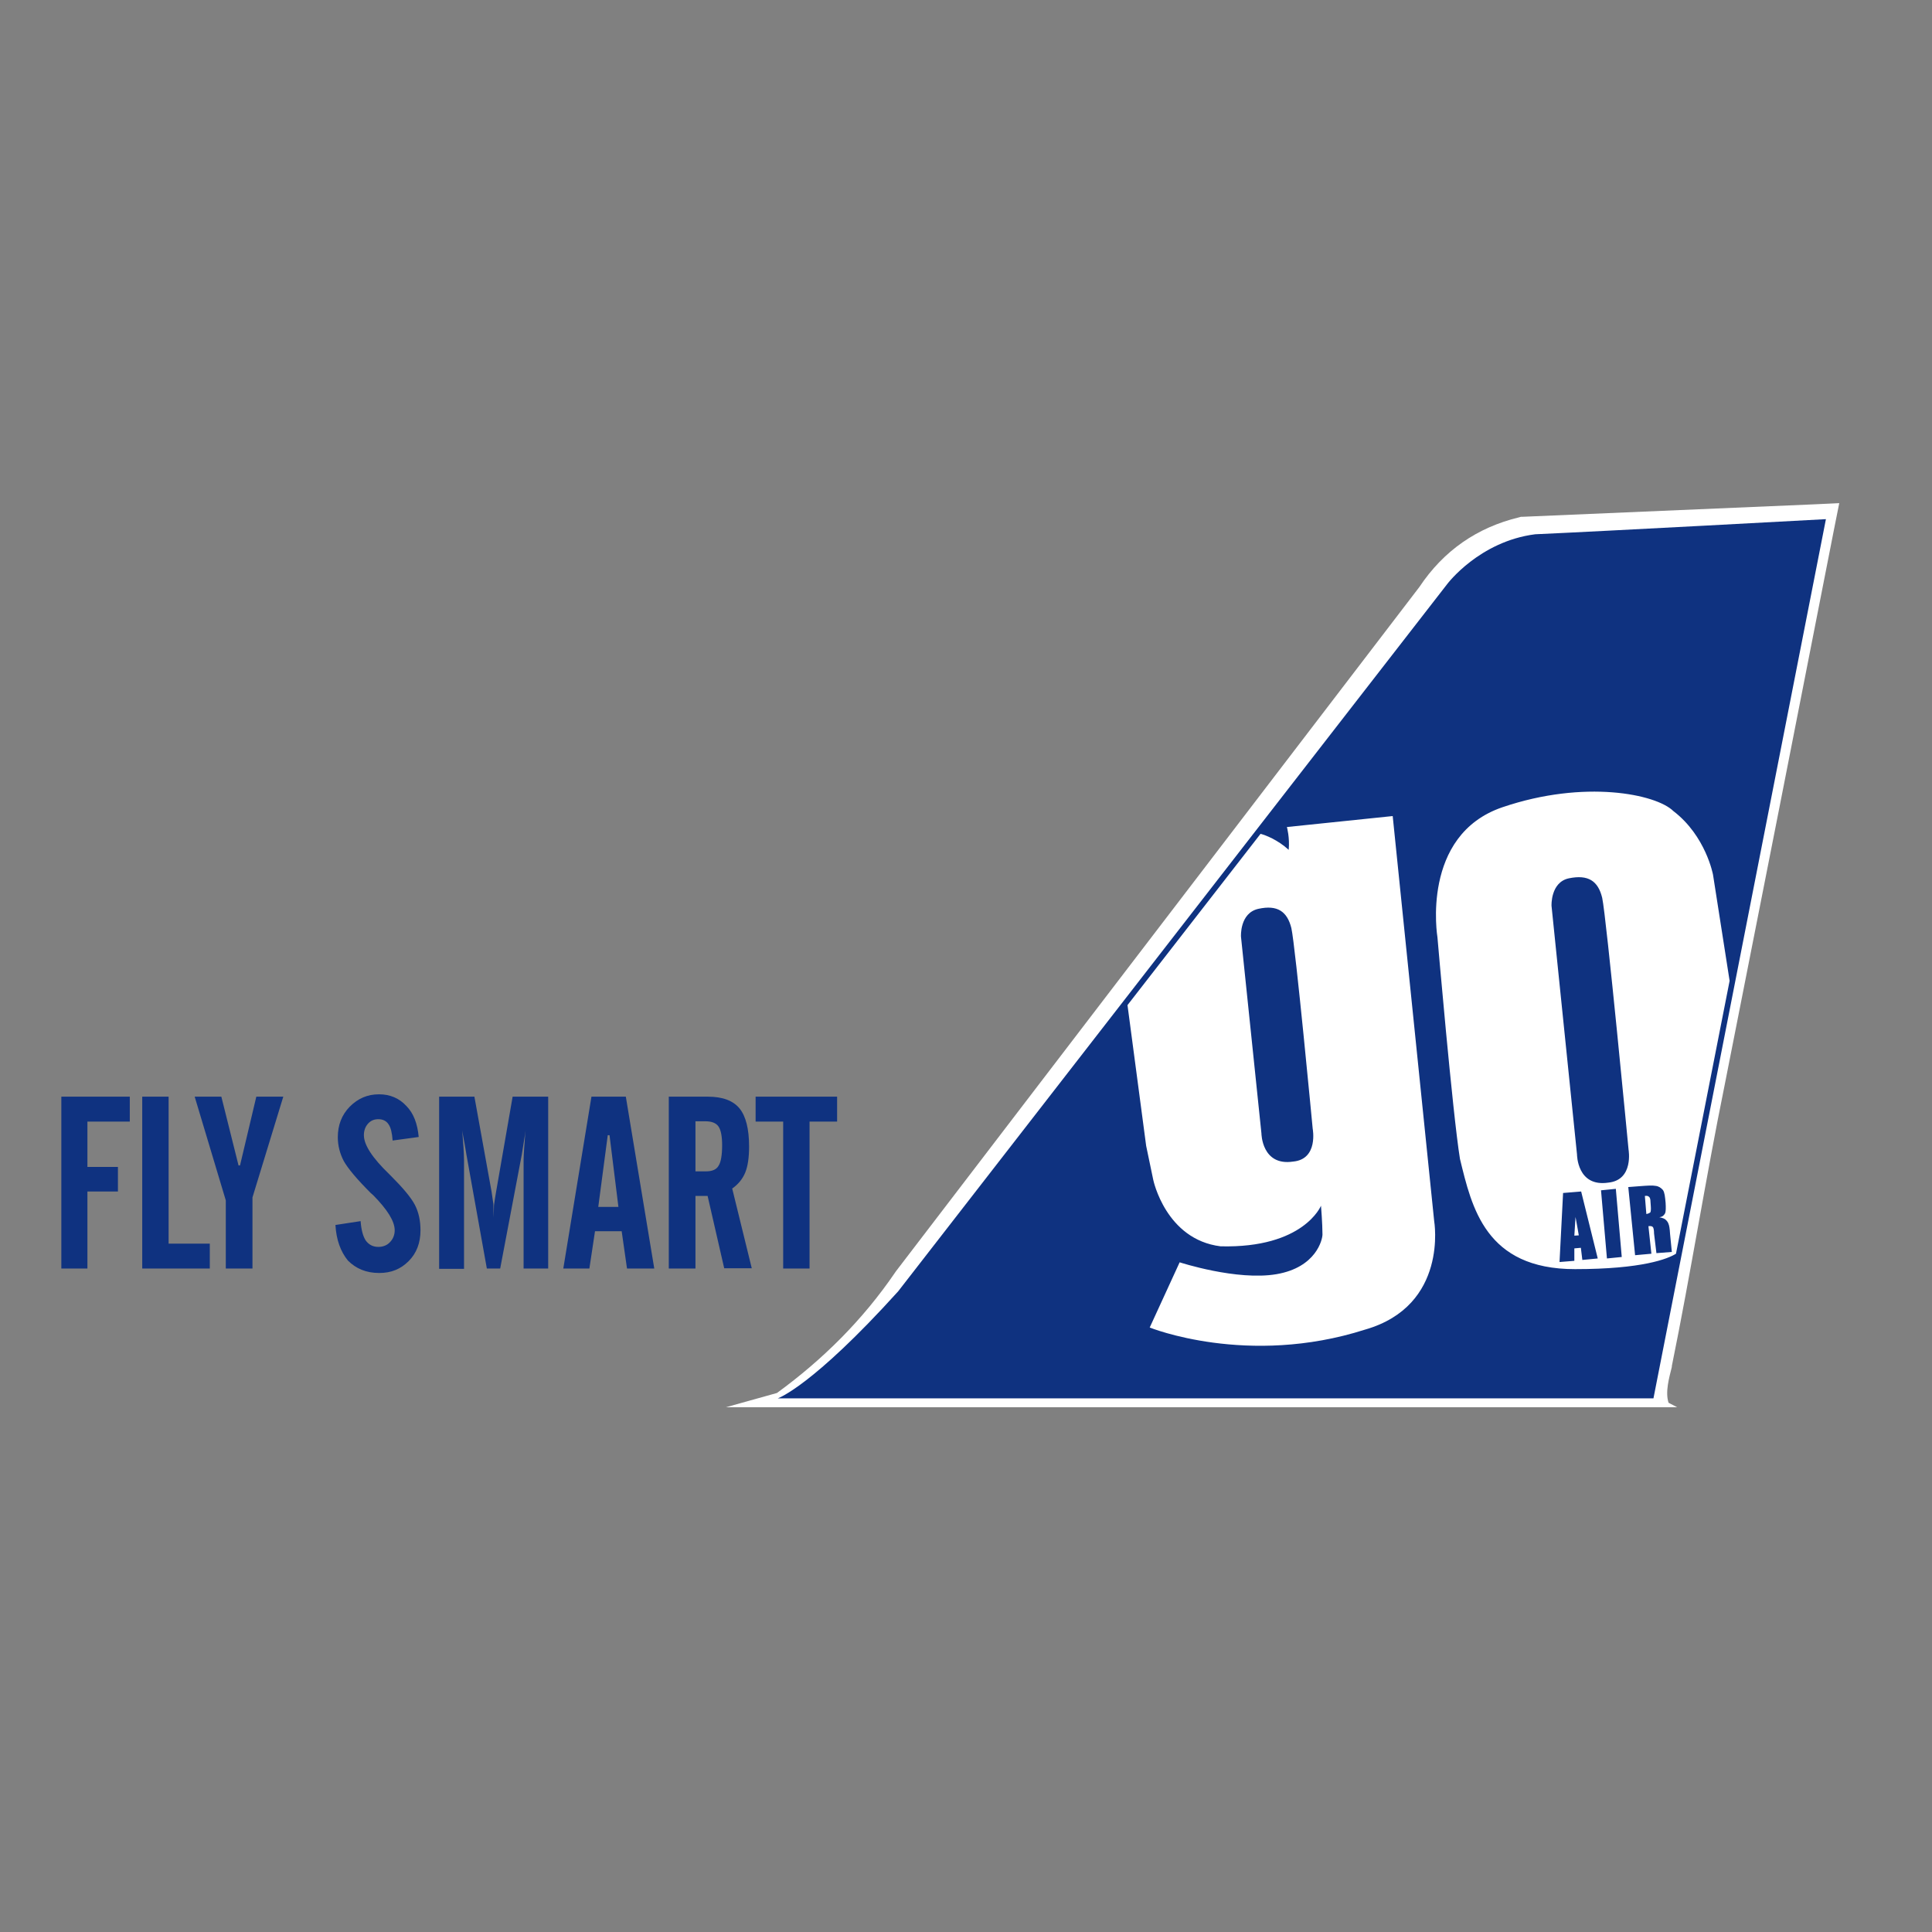 <?xml version="1.0" encoding="utf-8"?>
<!-- Generator: Adobe Illustrator 19.2.1, SVG Export Plug-In . SVG Version: 6.00 Build 0)  -->
<svg version="1.1" id="layer" xmlns="http://www.w3.org/2000/svg" xmlns:xlink="http://www.w3.org/1999/xlink" x="0px" y="0px"
	 viewBox="0 0 652 652" style="enable-background:new 0 0 652 652;" xml:space="preserve">
<rect x="0" y="0" width="652" height="652" fill="#808080" stroke="none"/>
<style type="text/css">
	.st0{fill-rule:evenodd;clip-rule:evenodd;fill:#FFFFFF;}
	.st1{fill-rule:evenodd;clip-rule:evenodd;fill:#0F3280;}
</style>
<path class="st0" d="M479,198.1c8.2-12.3,19.5-20.1,33.6-23.5l0.7-0.2l0.6,0c32.8-1.4,65.5-2.8,98.3-4.2l8.5-0.4l-1.7,8.5
	c-12.3,62.7-24.6,125.4-37,188c-6.4,31.4-11.4,63.3-17.8,94.7v0.3c-0.9,3.6-2.3,8.5-1.1,12.1l2.9,1.5H245l17.2-4.8
	c15.5-11.3,29-24.7,39.9-40.7l0.2-0.3C361.2,352.1,420.1,275.1,479,198.1"/>
<path class="st1" d="M616.2,175.2c0,0-75.4,4.1-98.1,5.1c-18.9,2.4-29.7,16.8-29.7,16.8L303.1,435.8c-29.1,32.2-40.6,36.1-40.6,36.1
	H558L616.2,175.2"/>
<path class="st0" d="M470,275.4l-35.7,3.7c0,0,1,3.6,0.6,7.7c-3.7-3.4-7.9-5-9.5-5.4l-44.9,57.8l6.3,47.5l2.4,11.5
	c0,0,4.2,20.1,22.7,22.4c28.1,0.7,33.9-13.7,33.9-13.7s0.5,6,0.5,9.7c0,1.7-2.1,11.1-15.5,13.4c-13.4,2.3-32.7-4-32.7-4L388,448
	c0,0,33,13.4,72.7,0.7c28.2-8.1,23.3-36.6,23.3-36.6L470,275.4 M436.4,392c-10.6,1.6-10.7-9.5-10.7-9.5l-6.9-66.4c0,0-0.5-8,5.9-9.4
	c6.4-1.4,9.7,0.9,11.1,6.5c1.4,6.2,7.2,67.7,7.2,67.7S445,391.2,436.4,392 M557,405.6c0-0.9-0.2-1.5-0.5-1.7
	c-0.3-0.3-0.7-0.4-1.4-0.3l0.5,6.1c0.6-0.1,1-0.3,1.3-0.5c0.2-0.2,0.3-1,0.2-2.2L557,405.6z M578.1,295.2c0,0-2.4-13.1-13.4-21.5
	c-5.8-5.7-29.9-10.7-57.6-1.3c-27.8,9.4-22,43.9-22,43.9s5.1,59.4,7.6,74.8c4,16.4,8.6,37.2,38.8,37.2c22.8,0,31.4-3.5,34.1-5.2
	l18.1-92.1L578.1,295.2z M534,425.2l-0.5-4.1l-2.2,0.2v4.2l-5,0.4l1.2-23.3l6.1-0.5l5.6,22.6L534,425.2z M542.3,424.7l-2-23l5-0.5
	l2,23L542.3,424.7z M542.8,399.1c-10.6,1.6-10.6-9.5-10.6-9.5l-8.6-83.9c0,0-0.4-8,5.9-9.3c6.4-1.3,9.8,0.8,11.2,6.6
	c1.4,6.3,8.9,85,8.9,85S551.4,398.2,542.8,399.1 M559,422.9l-0.8-6.6c0-1.2-0.2-2-0.4-2.2c-0.3-0.3-0.7-0.4-1.5-0.3l1,9.3l-5.5,0.5
	l-2.3-23l3.9-0.3c2.6-0.2,4.3-0.3,5.3-0.1c1,0.1,1.8,0.6,2.5,1.4c0.6,0.9,0.7,2.3,0.9,4.3c0.1,1.7,0.1,3-0.2,3.6
	c-0.4,0.7-0.8,1.1-1.9,1.3c1.1,0.2,1.9,0.5,2.3,1c0.4,0.4,0.7,0.9,0.8,1.3c0.2,0.4,0.4,1.5,0.5,3.3l0.6,6.1L559,422.9z M531.3,417
	l1.5-0.1c0,0-0.6-3.6-1.1-6.2C531.5,413.7,531.3,417,531.3,417"/>
<path class="st1" d="M20.7,428.1v-58h23.1v8.4H29.5v15.3h10.3v8.3H29.5v26H20.7 M48,428.1v-58h8.9v49.6h13.9v8.4H48z M65.7,370.1h9
	l5.8,23.2H81l5.5-23.2h9.1l-10.4,34v24h-9v-23L65.7,370.1z M113.2,413.4l8.5-1.3c0.2,2.9,0.8,5.1,1.7,6.5c1,1.4,2.4,2.2,4.3,2.2
	c1.6,0,3-0.6,3.9-1.6c1-1,1.6-2.4,1.6-4c0-3.1-2.5-7-7.2-11.8l-0.9-0.8c-4.7-4.7-7.7-8.3-9.1-10.8c-1.3-2.5-2-5.2-2-8
	c0-4.1,1.3-7.5,4-10.3c2.8-2.8,6-4.2,9.9-4.2c3.7,0,6.8,1.3,9.2,3.9c2.5,2.5,3.8,6.1,4.2,10.5l-8.8,1.2c-0.2-2.6-0.6-4.4-1.4-5.5
	c-0.7-1.1-1.9-1.7-3.4-1.7c-1.5,0-2.6,0.5-3.5,1.5c-0.9,1-1.4,2.3-1.4,3.9c0,3.3,2.9,7.7,8.5,13.1l0.6,0.6c4,4,6.8,7.3,8.1,9.8
	c1.3,2.5,1.9,5.4,1.9,8.6c0,4.2-1.3,7.7-4,10.4c-2.7,2.7-5.9,4-9.9,4c-4.5,0-7.9-1.5-10.6-4.2C114.9,422.3,113.5,418.4,113.2,413.4
	 M148.2,428.1v-58h11.9l5.8,32.1c0.2,1.3,0.4,2.7,0.6,4.1c0,1.4,0.1,3,0.1,4.6c0-1.4,0.1-2.7,0.1-4.1c0.2-1.4,0.4-2.9,0.7-4.5
	l5.6-32.2h12v58h-8.3v-36.6c0-1,0.1-2.5,0.2-4.2c0.2-1.8,0.2-3.7,0.5-5.9c-0.1,0.8-0.3,1.8-0.5,3.2c-0.4,2.6-0.7,4.3-0.8,5
	l-7.3,38.5h-4.5l-6.9-38.5c-0.3-1.6-0.5-3.3-0.9-5.1c-0.3-1.8-0.5-2.8-0.5-3c0.1,1.9,0.3,3.8,0.4,5.5c0.1,1.7,0.2,3.3,0.2,4.6v36.6
	H148.2z M190.1,428.1l9.5-58h11.6l9.6,58h-9.2l-1.8-12.6h-9l-1.9,12.6H190.1z M201.9,407.3h6.8l-3-24.2h-0.6L201.9,407.3z
	 M234.7,378.5v16.8h3.6c2,0,3.5-0.6,4.2-1.9c0.8-1.2,1.2-3.6,1.2-6.9c0-3-0.4-5.1-1.2-6.3c-0.8-1.2-2.3-1.8-4.5-1.8H234.7z
	 M234.7,403.7v24.4h-9v-58h13.2c4.9,0,8.5,1.3,10.7,4c2.1,2.6,3.2,6.9,3.2,12.8c0,3.6-0.4,6.6-1.3,8.8c-0.9,2.2-2.4,4-4.4,5.4
	l6.6,26.9h-9.3l-5.6-24.4H234.7z M255,378.5v-8.4h27.5v8.4h-9.3v49.6h-8.9v-49.6H255z"/>
</svg>
